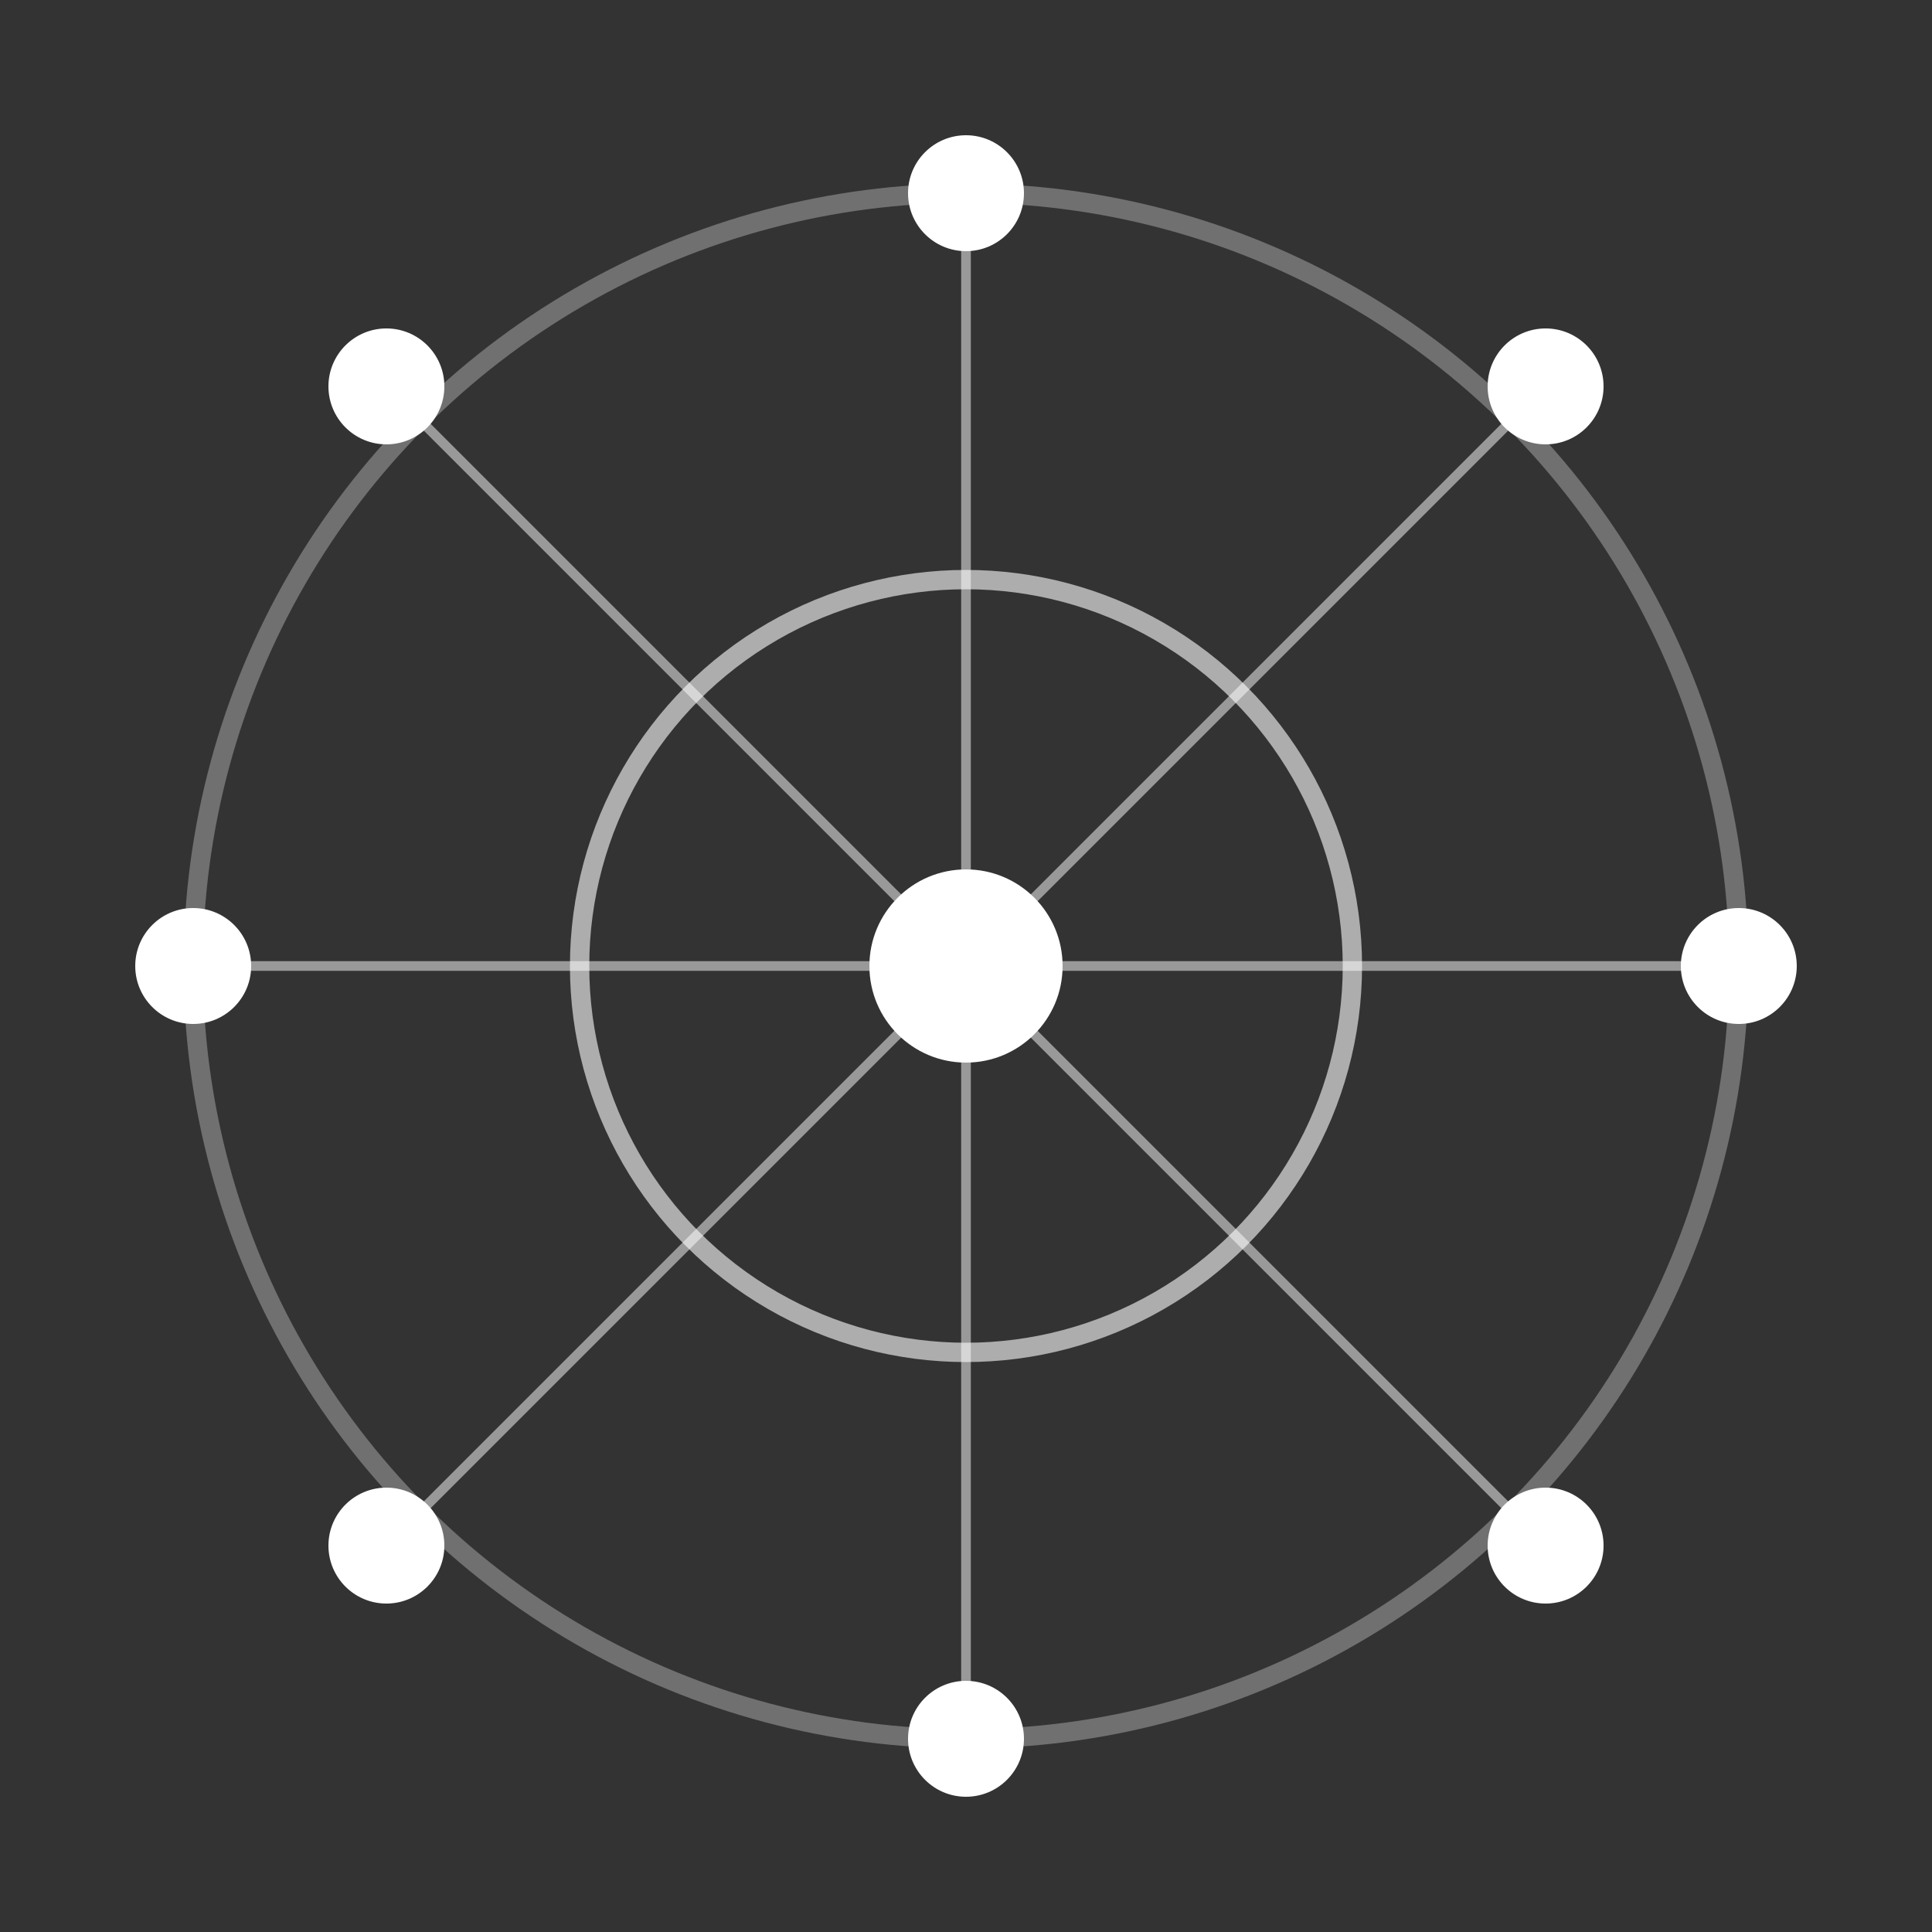 <svg xmlns="http://www.w3.org/2000/svg" viewBox="0 0 200 200" fill="none">
  <rect x="0" y="0" width="200" height="200" fill="#333333" stroke="none"/>
  <!-- Rings -->
  <circle cx="100" cy="100" r="80" stroke="white" stroke-width="2" stroke-opacity="0.3"/>
  <circle cx="100" cy="100" r="40" stroke="white" stroke-width="2" stroke-opacity="0.6"/>

  <!-- Connection lines -->
  <line x1="40" y1="40" x2="160" y2="160" stroke="white" stroke-width="1" stroke-opacity="0.5"/>
  <line x1="40" y1="160" x2="160" y2="40" stroke="white" stroke-width="1" stroke-opacity="0.5"/>
  <line x1="20" y1="100" x2="180" y2="100" stroke="white" stroke-width="1" stroke-opacity="0.5"/>
  <line x1="100" y1="20" x2="100" y2="180" stroke="white" stroke-width="1" stroke-opacity="0.5"/>

  <!-- Nodes -->
  <circle cx="40" cy="40" r="6" fill="white"/>
  <circle cx="160" cy="160" r="6" fill="white"/>
  <circle cx="40" cy="160" r="6" fill="white"/>
  <circle cx="160" cy="40" r="6" fill="white"/>
  <circle cx="20" cy="100" r="6" fill="white"/>
  <circle cx="180" cy="100" r="6" fill="white"/>
  <circle cx="100" cy="20" r="6" fill="white"/>
  <circle cx="100" cy="180" r="6" fill="white"/>
  <circle cx="100" cy="100" r="10" fill="white"/>
</svg>
